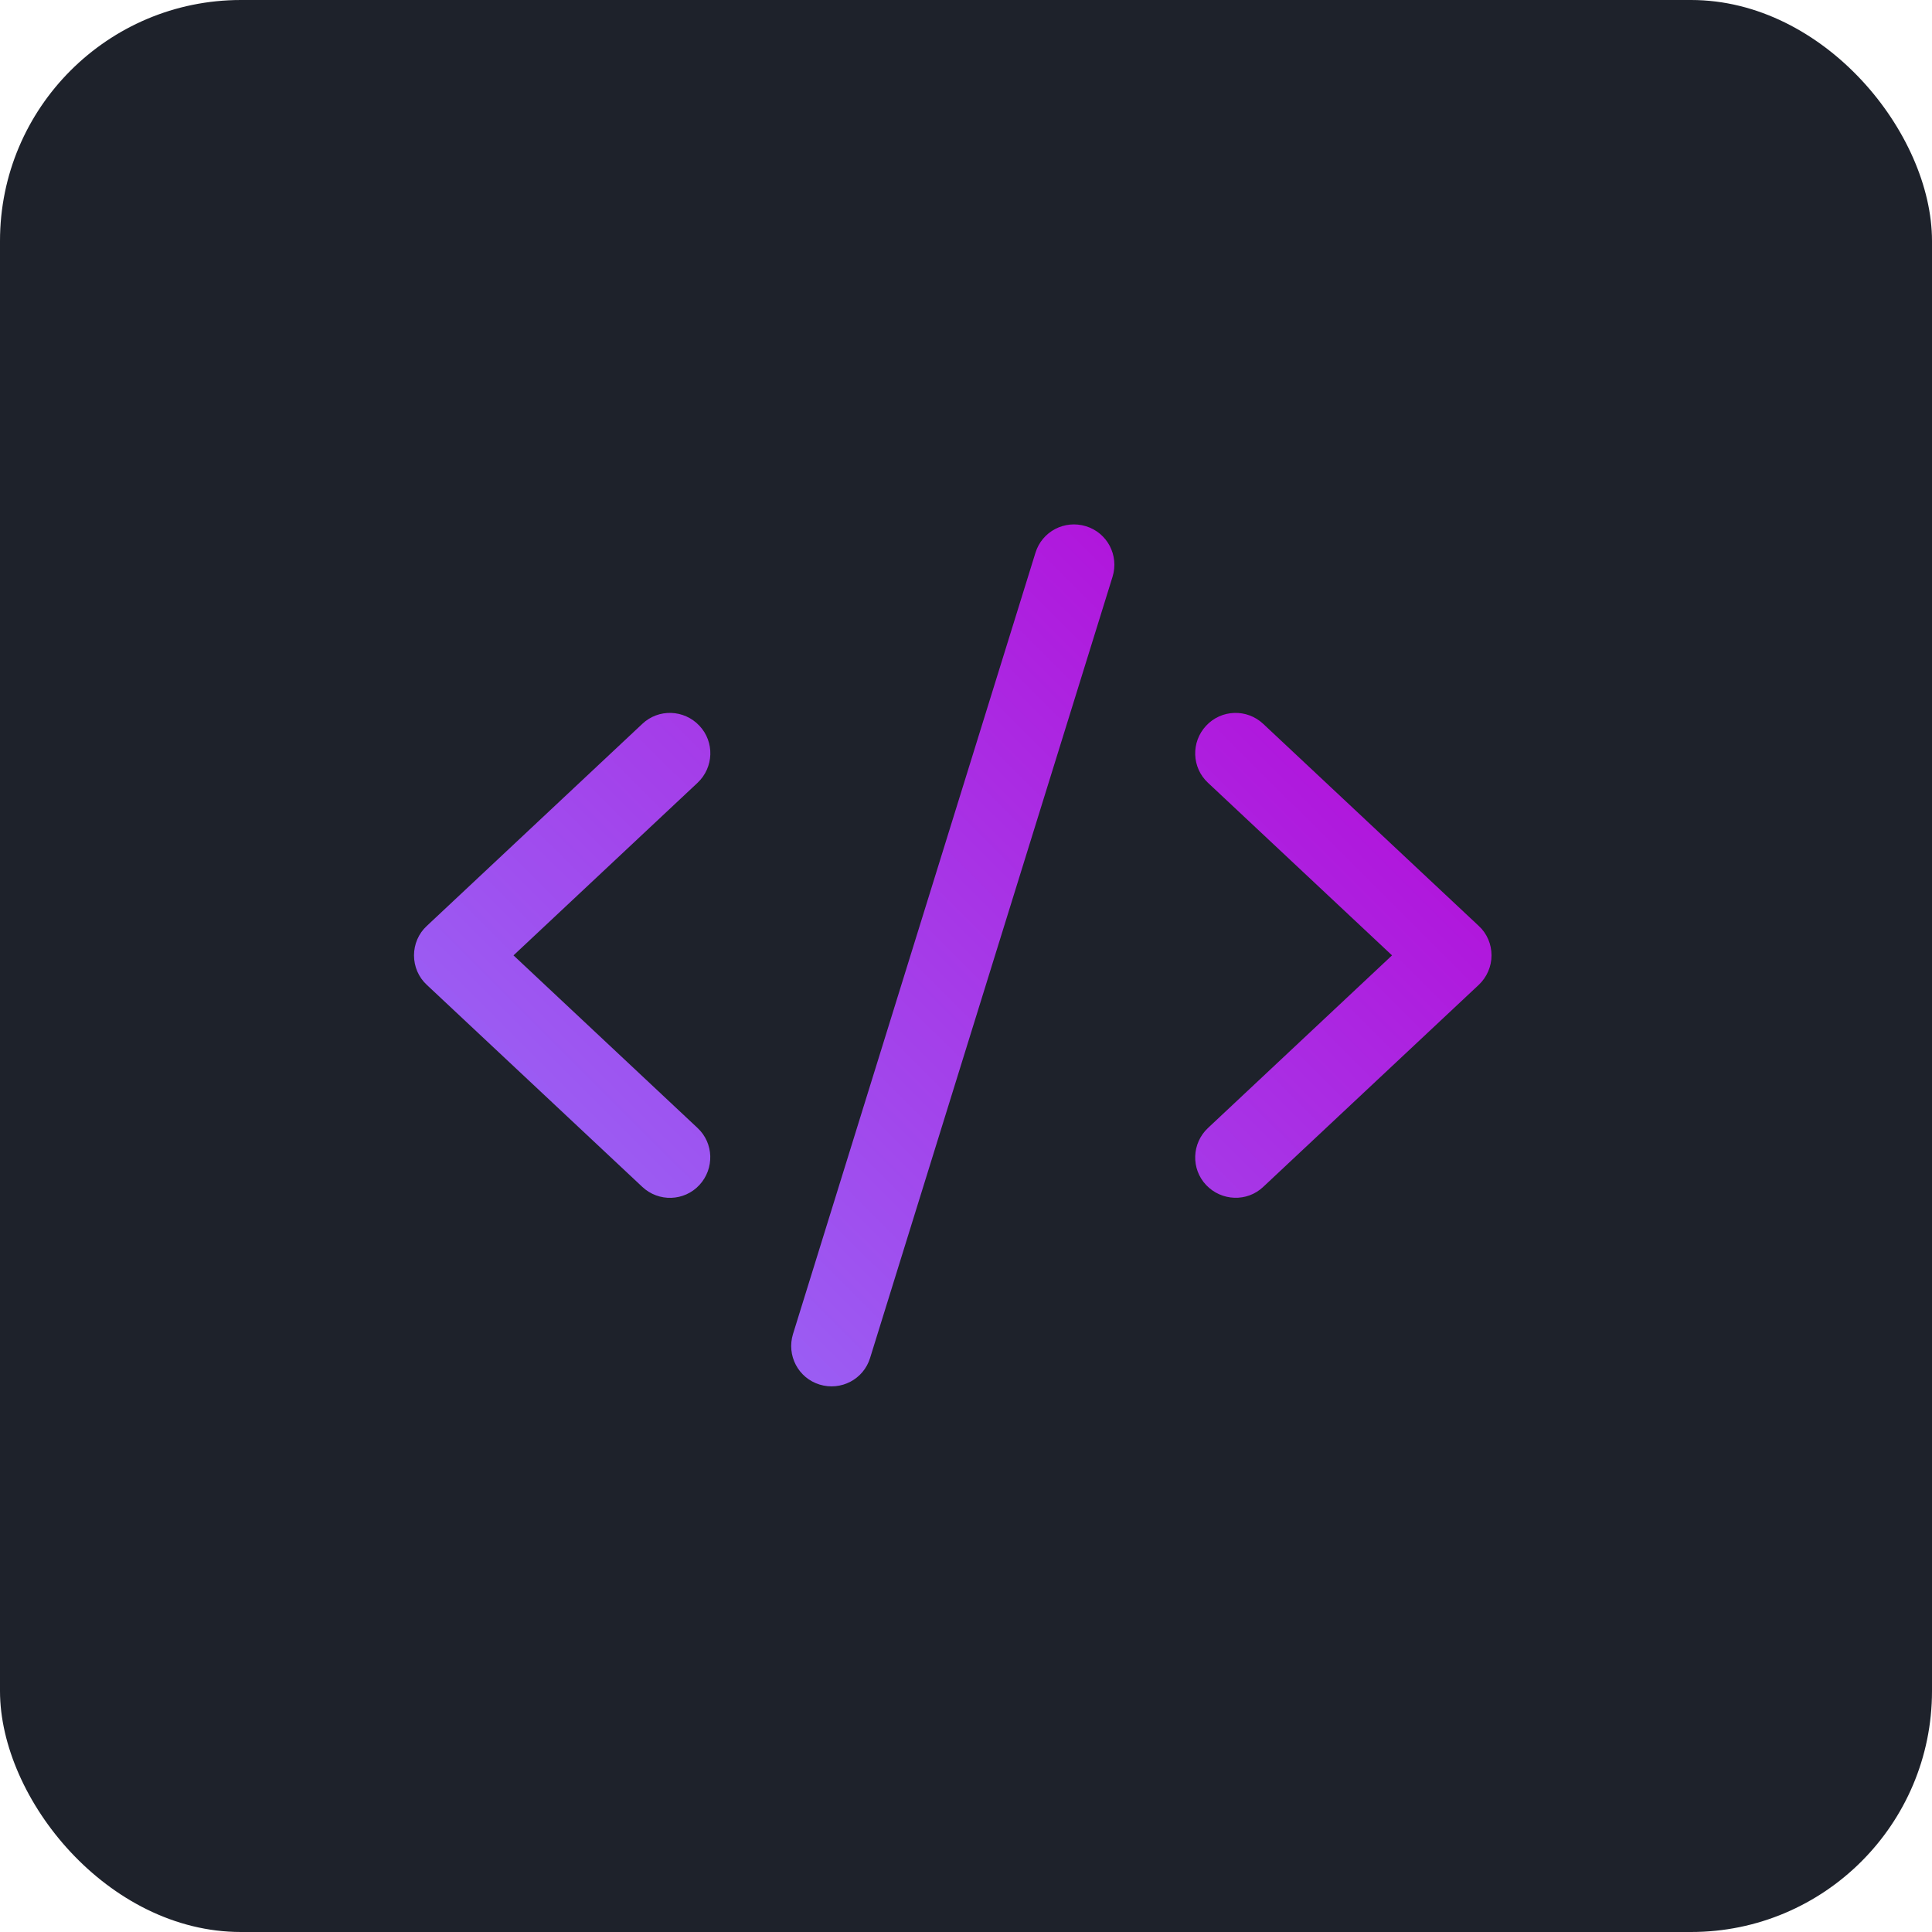 <svg width="70" height="70" viewBox="0 0 70 70" fill="none" xmlns="http://www.w3.org/2000/svg">
<rect width="70" height="70" rx="8.729" fill="#1E222B"/>
<path d="M39.346 19.066C38.571 18.828 37.754 19.255 37.516 20.03L28.732 48.334C28.494 49.109 28.921 49.927 29.695 50.165C30.47 50.403 31.288 49.975 31.525 49.201L40.31 20.896C40.548 20.121 40.121 19.304 39.346 19.066ZM43.701 26.294C43.146 26.886 43.177 27.814 43.769 28.363L50.436 34.615L43.769 40.868C43.177 41.423 43.146 42.35 43.701 42.936C44.257 43.522 45.184 43.558 45.769 43.003L53.578 35.683C53.87 35.408 54.041 35.018 54.041 34.615C54.041 34.213 53.877 33.822 53.578 33.548L45.769 26.227C45.178 25.672 44.25 25.703 43.701 26.294ZM25.34 26.294C24.785 25.703 23.858 25.672 23.272 26.227L15.464 33.548C15.165 33.822 15 34.213 15 34.615C15 35.018 15.165 35.408 15.464 35.683L23.272 43.003C23.864 43.558 24.791 43.528 25.34 42.936C25.889 42.344 25.864 41.417 25.273 40.868L18.605 34.615L25.273 28.363C25.864 27.807 25.895 26.88 25.34 26.294Z" fill="url(#paint0_linear_73_26)"/>
<defs>
<linearGradient id="paint0_linear_73_26" x1="8.279" y1="49.916" x2="41.863" y2="16.23" gradientUnits="userSpaceOnUse">
<stop stop-color="#9080FF"/>
<stop offset="1" stop-color="#B30ED9"/>
</linearGradient>
</defs>
</svg>
